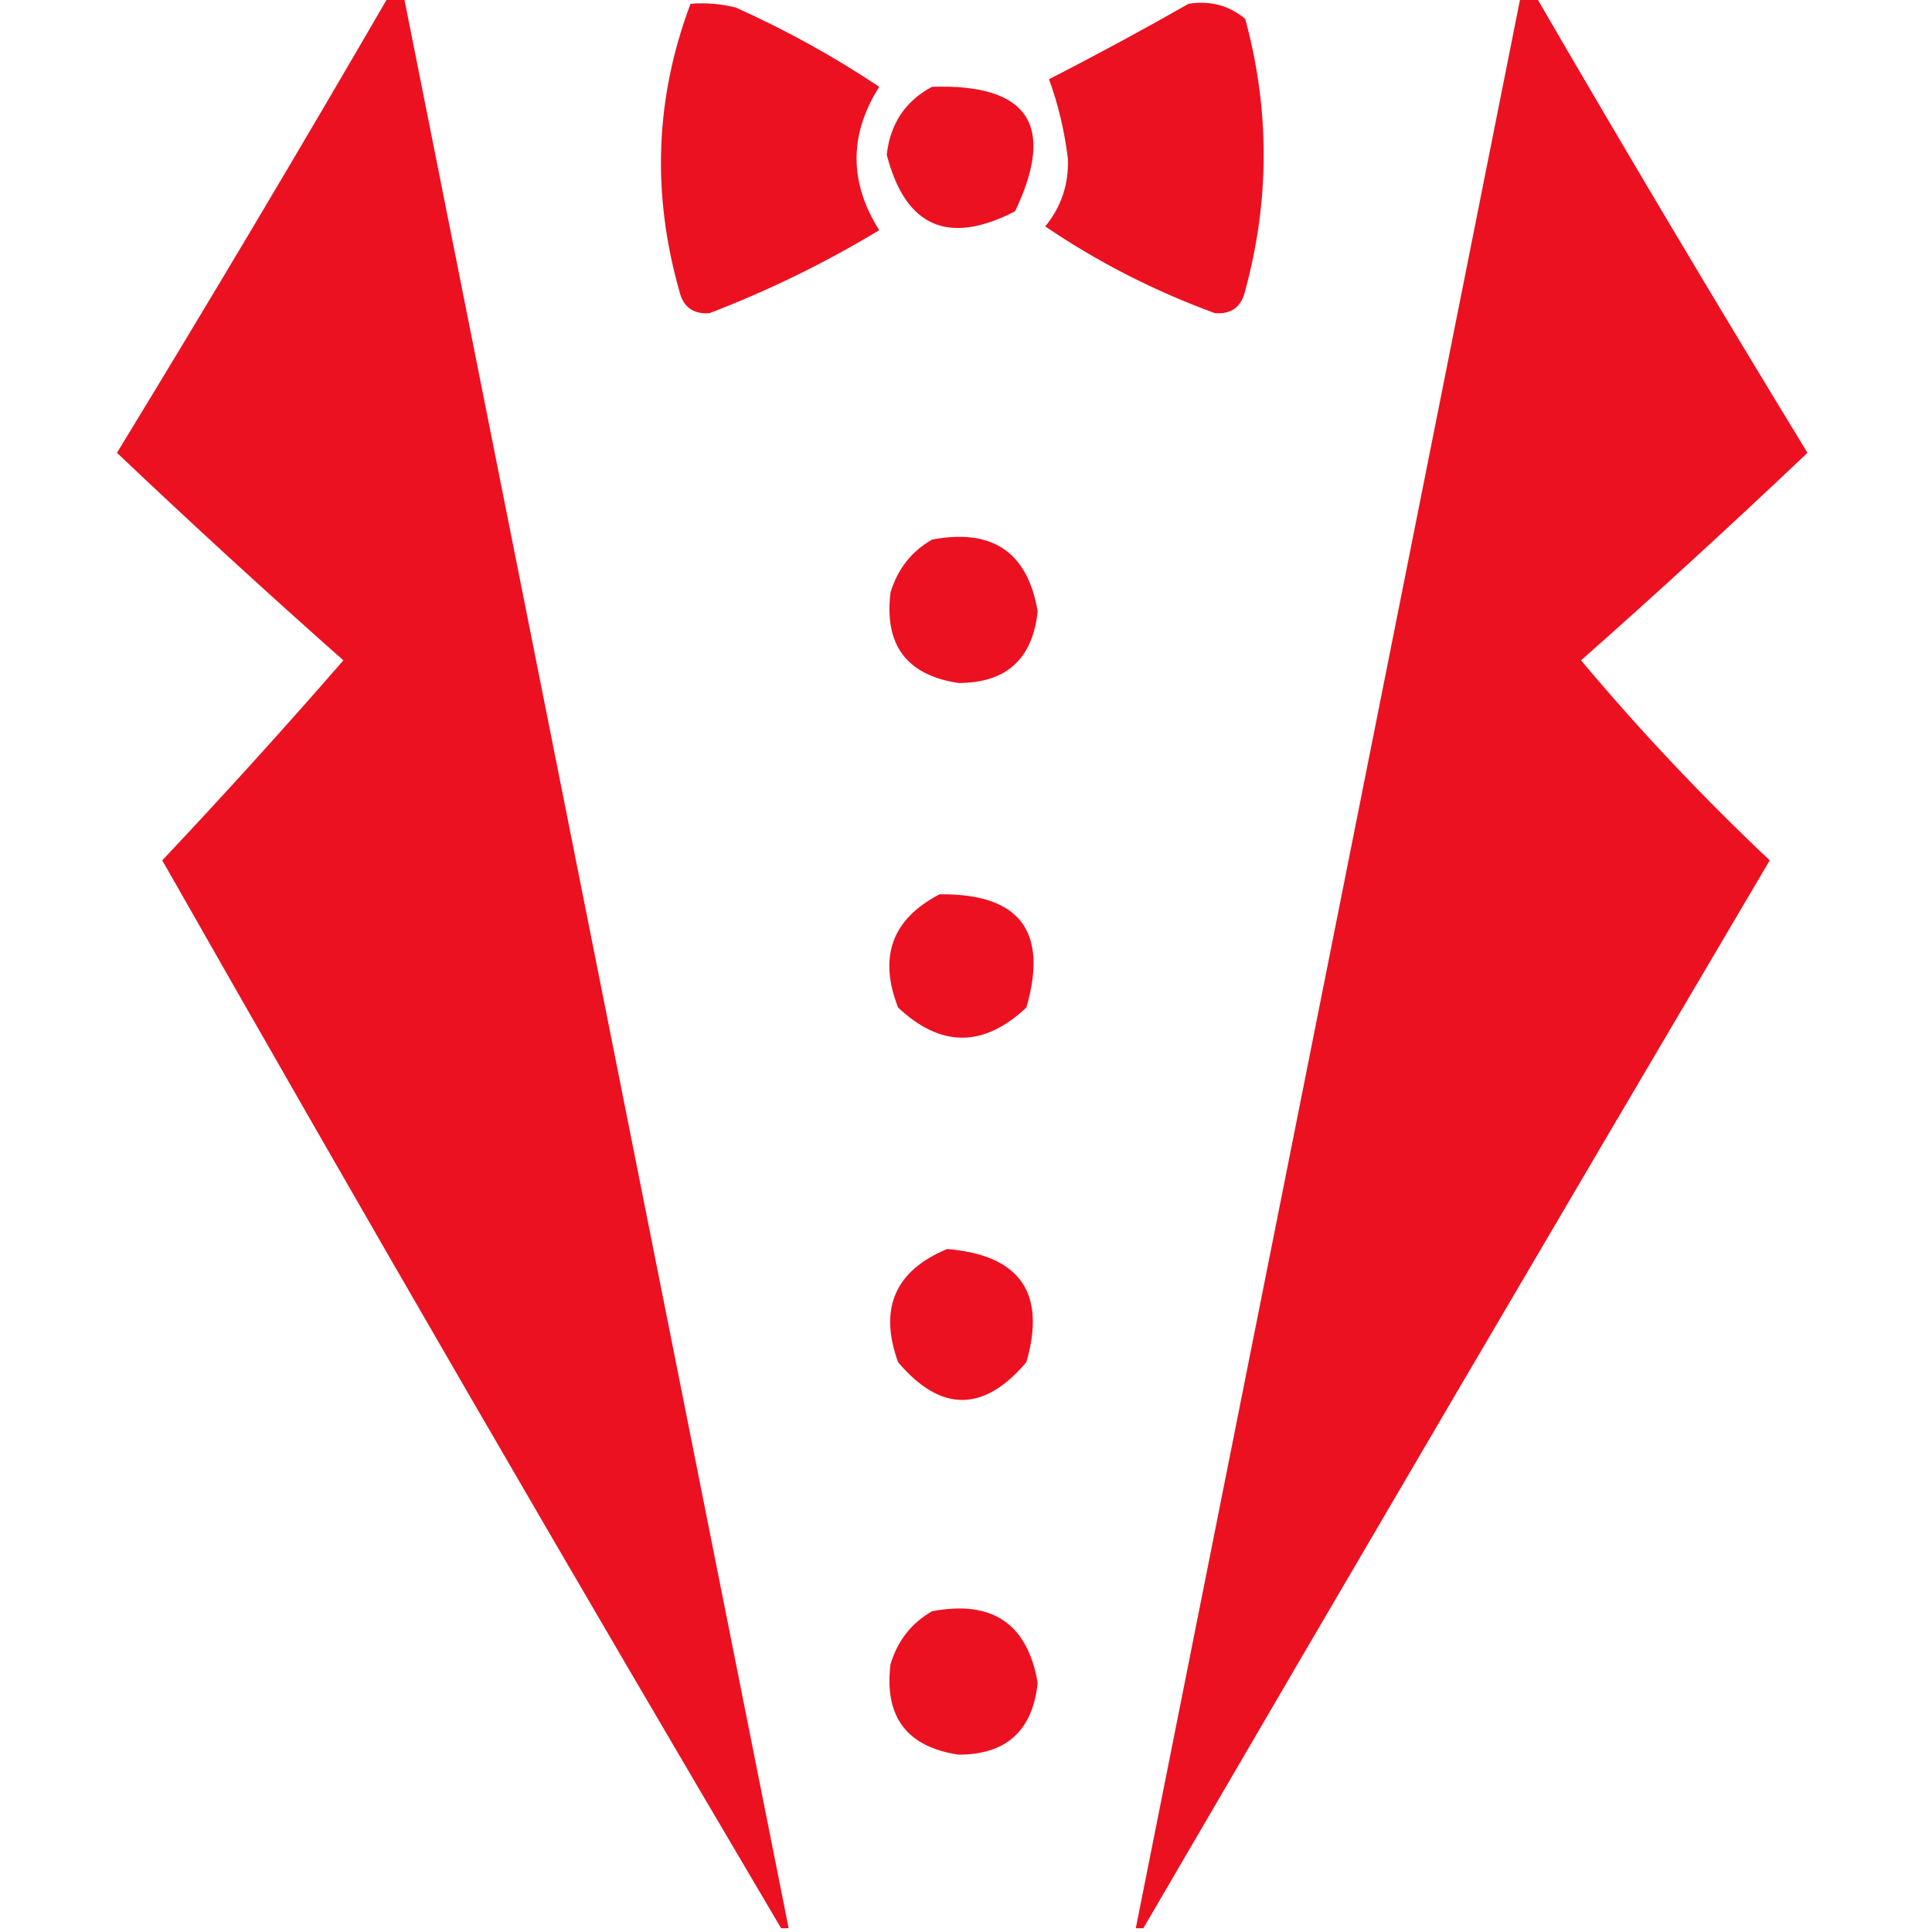 <?xml version="1.0" encoding="UTF-8"?>
<!DOCTYPE svg PUBLIC "-//W3C//DTD SVG 1.1//EN" "http://www.w3.org/Graphics/SVG/1.1/DTD/svg11.dtd">
<svg xmlns="http://www.w3.org/2000/svg" version="1.1" width="256px" height="256px" style="shape-rendering:geometricPrecision; text-rendering:geometricPrecision; image-rendering:optimizeQuality; fill-rule:evenodd; clip-rule:evenodd" xmlns:xlink="http://www.w3.org/1999/xlink">
<g><path style="opacity:0.999" fill="#eb1121" d="M 51.5,-0.5 C 52.167,-0.5 52.833,-0.5 53.5,-0.5C 70.5,84.833 87.5,170.167 104.5,255.5C 104.167,255.5 103.833,255.5 103.5,255.5C 75.793,208.59 48.459,161.424 21.5,114C 29.702,105.301 37.702,96.467 45.5,87.5C 35.338,78.505 25.338,69.338 15.5,60C 27.738,39.94 39.738,19.773 51.5,-0.5 Z"/></g>
<g><path style="opacity:0.999" fill="#eb1121" d="M 201.5,-0.5 C 202.167,-0.5 202.833,-0.5 203.5,-0.5C 215.262,19.773 227.262,39.94 239.5,60C 229.662,69.338 219.662,78.505 209.5,87.5C 217.255,96.758 225.588,105.592 234.5,114C 206.696,161.112 179.029,208.279 151.5,255.5C 151.167,255.5 150.833,255.5 150.5,255.5C 167.5,170.167 184.5,84.833 201.5,-0.5 Z"/></g>
<g><path style="opacity:0.999" fill="#eb1121" d="M 91.5,0.5 C 93.527,0.338 95.527,0.505 97.5,1C 104.19,4.008 110.523,7.508 116.5,11.5C 112.5,17.833 112.5,24.167 116.5,30.5C 109.325,34.837 101.825,38.504 94,41.5C 91.812,41.646 90.479,40.646 90,38.5C 86.335,25.551 86.835,12.884 91.5,0.5 Z"/></g>
<g><path style="opacity:0.999" fill="#eb1121" d="M 157.5,0.5 C 160.365,0.055 162.865,0.722 165,2.5C 168.261,14.51 168.261,26.51 165,38.5C 164.521,40.646 163.188,41.646 161,41.5C 152.985,38.576 145.485,34.743 138.5,30C 140.63,27.4 141.63,24.4 141.5,21C 141.041,17.302 140.208,13.802 139,10.5C 145.308,7.265 151.475,3.932 157.5,0.5 Z"/></g>
<g><path style="opacity:0.998" fill="#eb1121" d="M 123.5,11.5 C 136.274,11.091 139.941,16.591 134.5,28C 125.631,32.563 119.964,30.063 117.5,20.5C 117.96,16.39 119.96,13.39 123.5,11.5 Z"/></g>
<g><path style="opacity:0.998" fill="#eb1121" d="M 123.5,71.5 C 131.492,69.984 136.159,73.15 137.5,81C 136.833,87.335 133.333,90.502 127,90.5C 120.142,89.467 117.142,85.467 118,78.5C 118.938,75.403 120.772,73.069 123.5,71.5 Z"/></g>
<g><path style="opacity:0.998" fill="#eb1121" d="M 124.5,118.5 C 135.101,118.38 138.934,123.38 136,133.5C 130.333,138.833 124.667,138.833 119,133.5C 116.374,126.767 118.208,121.767 124.5,118.5 Z"/></g>
<g><path style="opacity:0.998" fill="#eb1121" d="M 125.5,165.5 C 135.155,166.308 138.655,171.308 136,180.5C 130.333,187.167 124.667,187.167 119,180.5C 116.427,173.371 118.594,168.371 125.5,165.5 Z"/></g>
<g><path style="opacity:0.998" fill="#eb1121" d="M 123.5,213.5 C 131.492,211.984 136.159,215.15 137.5,223C 136.833,229.335 133.333,232.502 127,232.5C 120.142,231.467 117.142,227.467 118,220.5C 118.938,217.402 120.772,215.069 123.5,213.5 Z"/></g>
</svg>

